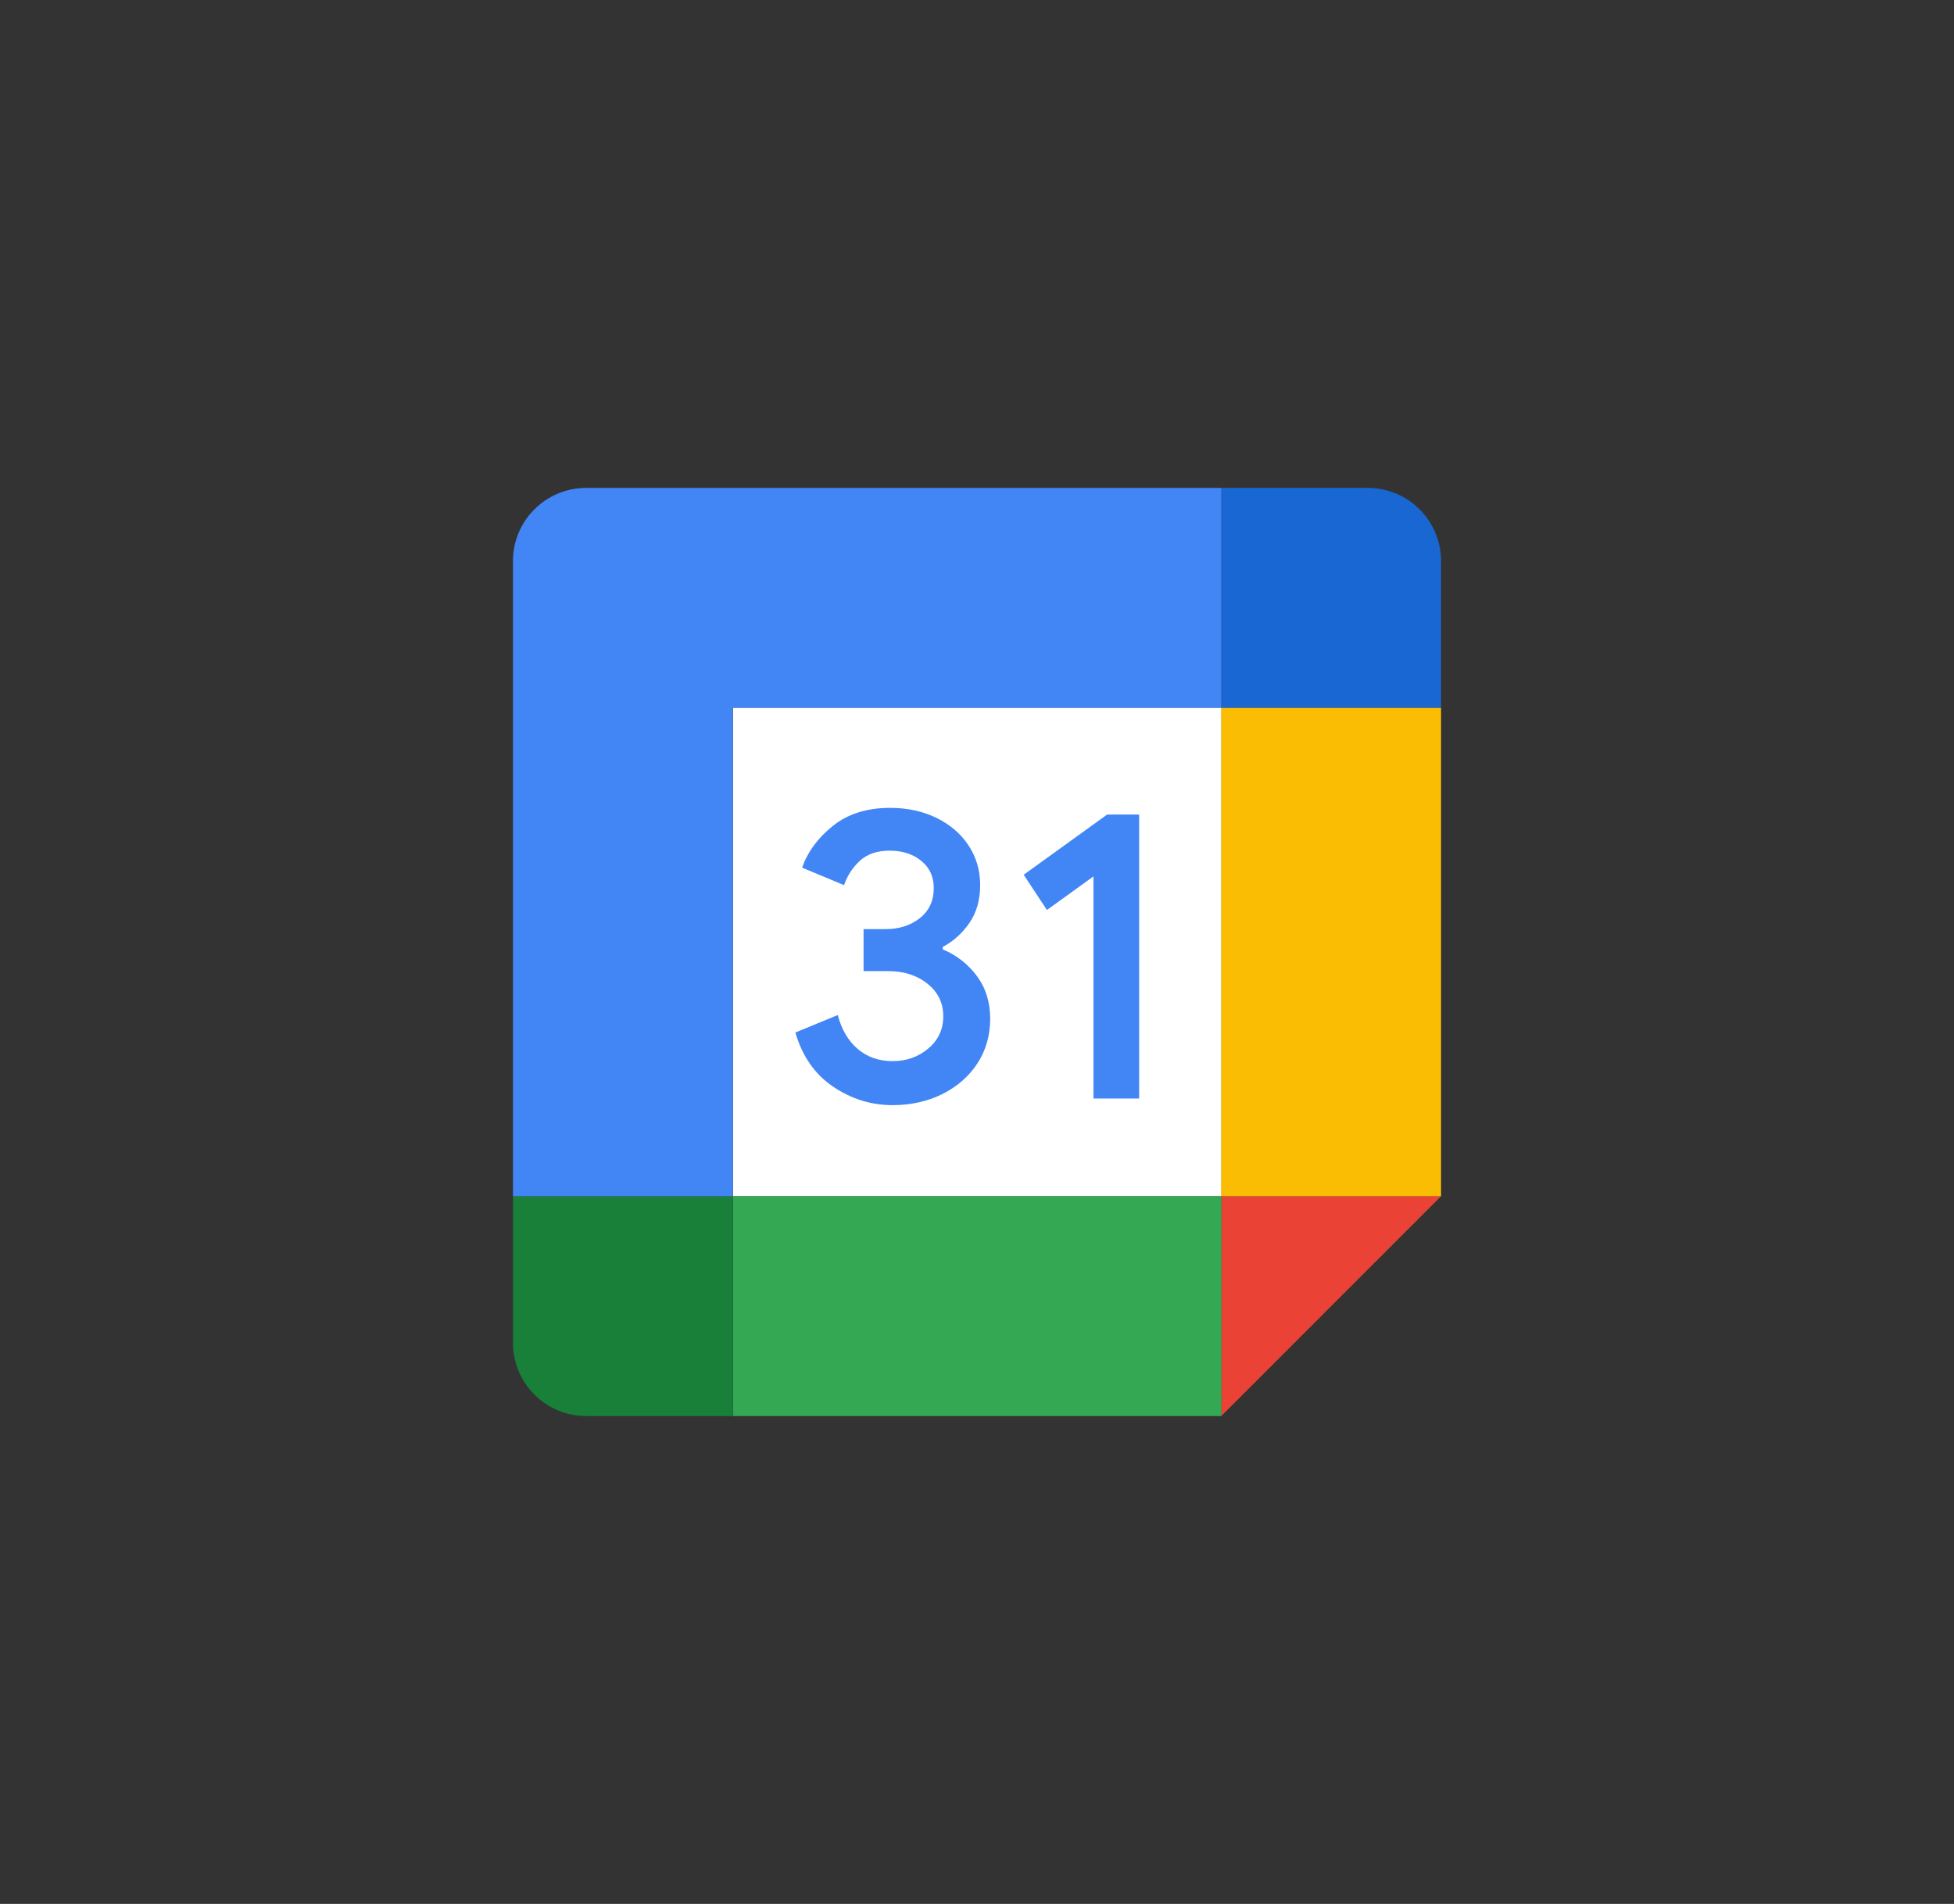 <svg width="39" height="38" viewBox="0 0 39 38" fill="none" xmlns="http://www.w3.org/2000/svg">
	<rect x="0" y="0" width="39" height="38" fill="#333333" stroke="none"/>
	<path d="M24.379 14.125H14.629V23.875H24.379V14.125Z" fill="white"/>
	<path d="M24.375 28.263L28.762 23.875H24.375V28.263Z" fill="#EA4335"/>
	<path d="M28.762 14.125H24.375V23.875H28.762V14.125Z" fill="#FBBC04"/>
	<path d="M24.379 23.875H14.629V28.263H24.379V23.875Z" fill="#34A853"/>
	<path d="M10.238 23.875V26.8C10.238 27.608 10.893 28.263 11.701 28.263H14.626V23.875H10.238Z" fill="#188038"/>
	<path d="M28.762 14.125V11.2C28.762 10.392 28.108 9.738 27.3 9.738H24.375V14.125H28.762Z" fill="#1967D2"/>
	<path d="M24.376 9.738H11.701C10.893 9.738 10.238 10.392 10.238 11.2V23.875H14.626V14.125H24.376V9.738Z" fill="#4285F4"/>
	<path d="M16.629 21.689C16.265 21.443 16.013 21.083 15.875 20.608L16.721 20.259C16.798 20.552 16.932 20.778 17.123 20.939C17.313 21.1 17.545 21.179 17.815 21.179C18.092 21.179 18.329 21.095 18.528 20.927C18.727 20.759 18.827 20.544 18.827 20.285C18.827 20.019 18.722 19.802 18.512 19.634C18.303 19.466 18.04 19.382 17.725 19.382H17.236V18.544H17.675C17.946 18.544 18.174 18.471 18.359 18.325C18.544 18.179 18.637 17.979 18.637 17.724C18.637 17.497 18.554 17.317 18.388 17.182C18.222 17.047 18.013 16.978 17.758 16.978C17.509 16.978 17.312 17.044 17.166 17.177C17.02 17.31 16.91 17.478 16.846 17.666L16.009 17.317C16.12 17.003 16.323 16.725 16.622 16.485C16.921 16.245 17.302 16.124 17.765 16.124C18.108 16.124 18.416 16.19 18.689 16.323C18.962 16.456 19.177 16.64 19.331 16.874C19.486 17.109 19.563 17.372 19.563 17.665C19.563 17.963 19.491 18.215 19.347 18.423C19.203 18.63 19.027 18.788 18.817 18.899V18.949C19.088 19.061 19.323 19.244 19.497 19.479C19.674 19.717 19.763 20.001 19.763 20.332C19.763 20.664 19.679 20.96 19.511 21.22C19.342 21.479 19.11 21.684 18.815 21.833C18.518 21.981 18.186 22.057 17.817 22.057C17.389 22.058 16.994 21.935 16.629 21.689V21.689ZM21.825 17.491L20.896 18.163L20.432 17.459L22.098 16.257H22.736V21.925H21.825V17.491Z" fill="#4285F4"/>
</svg>
